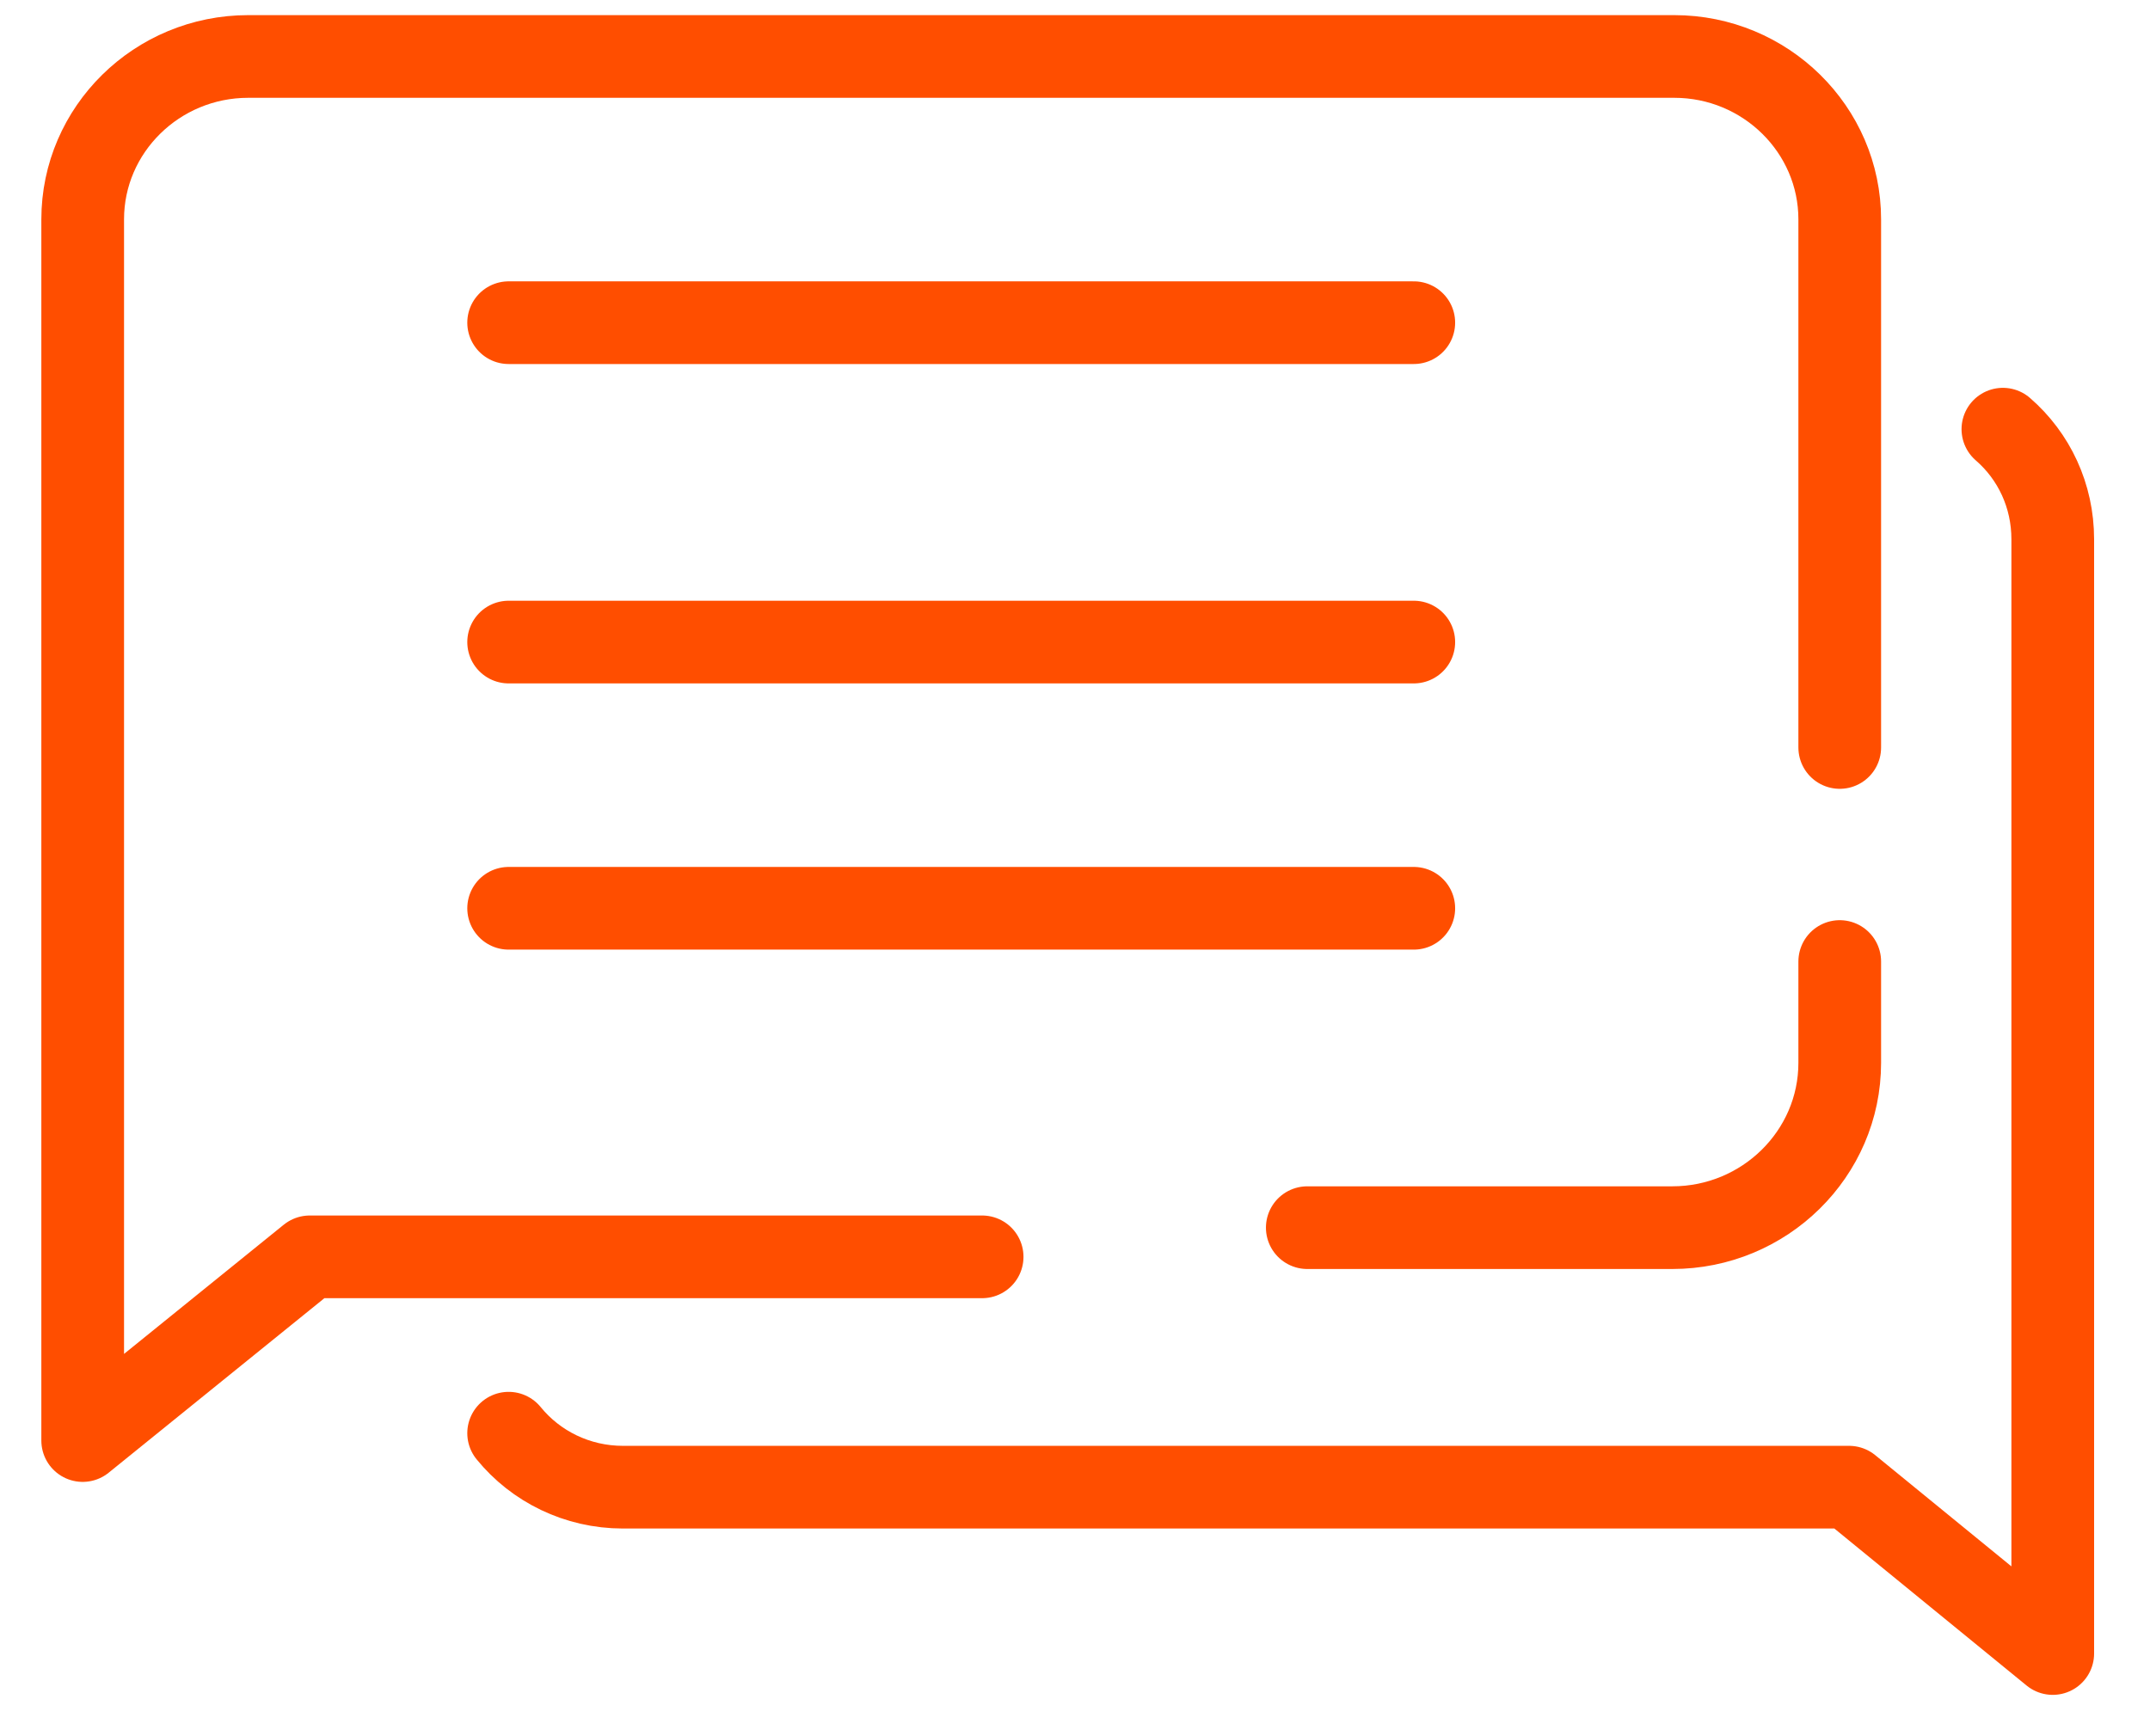 <svg width="26" height="21" viewBox="0 0 26 21" fill="none" xmlns="http://www.w3.org/2000/svg">
<path d="M6.151 17.335C6.478 17.737 6.98 17.988 7.533 17.988H22.361L24.824 20V16.178V13.236V6.523C24.824 5.995 24.598 5.518 24.221 5.191" stroke="#FF4E00" stroke-miterlimit="10" stroke-linecap="round" stroke-linejoin="round"/>
<path d="M22.248 9.041V2.653C22.248 1.567 21.35 0.683 20.247 0.683H3.002C1.898 0.683 1 1.567 1 2.653V10.001V13.233V17.424L3.746 15.202H11.877" stroke="#FF4E00" stroke-miterlimit="10" stroke-linecap="round" stroke-linejoin="round"/>
<path d="M15.809 14.849H20.223C21.339 14.849 22.248 13.955 22.248 12.856V11.63" stroke="#FF4E00" stroke-miterlimit="10" stroke-linecap="round" stroke-linejoin="round"/>
<path d="M6.151 3.903H17.097" stroke="#FF4E00" stroke-miterlimit="10" stroke-linecap="round" stroke-linejoin="round"/>
<path d="M6.151 7.766H17.097" stroke="#FF4E00" stroke-miterlimit="10" stroke-linecap="round" stroke-linejoin="round"/>
<path d="M6.151 10.986H17.097" stroke="#FF4E00" stroke-miterlimit="10" stroke-linecap="round" stroke-linejoin="round"/>
</svg>
